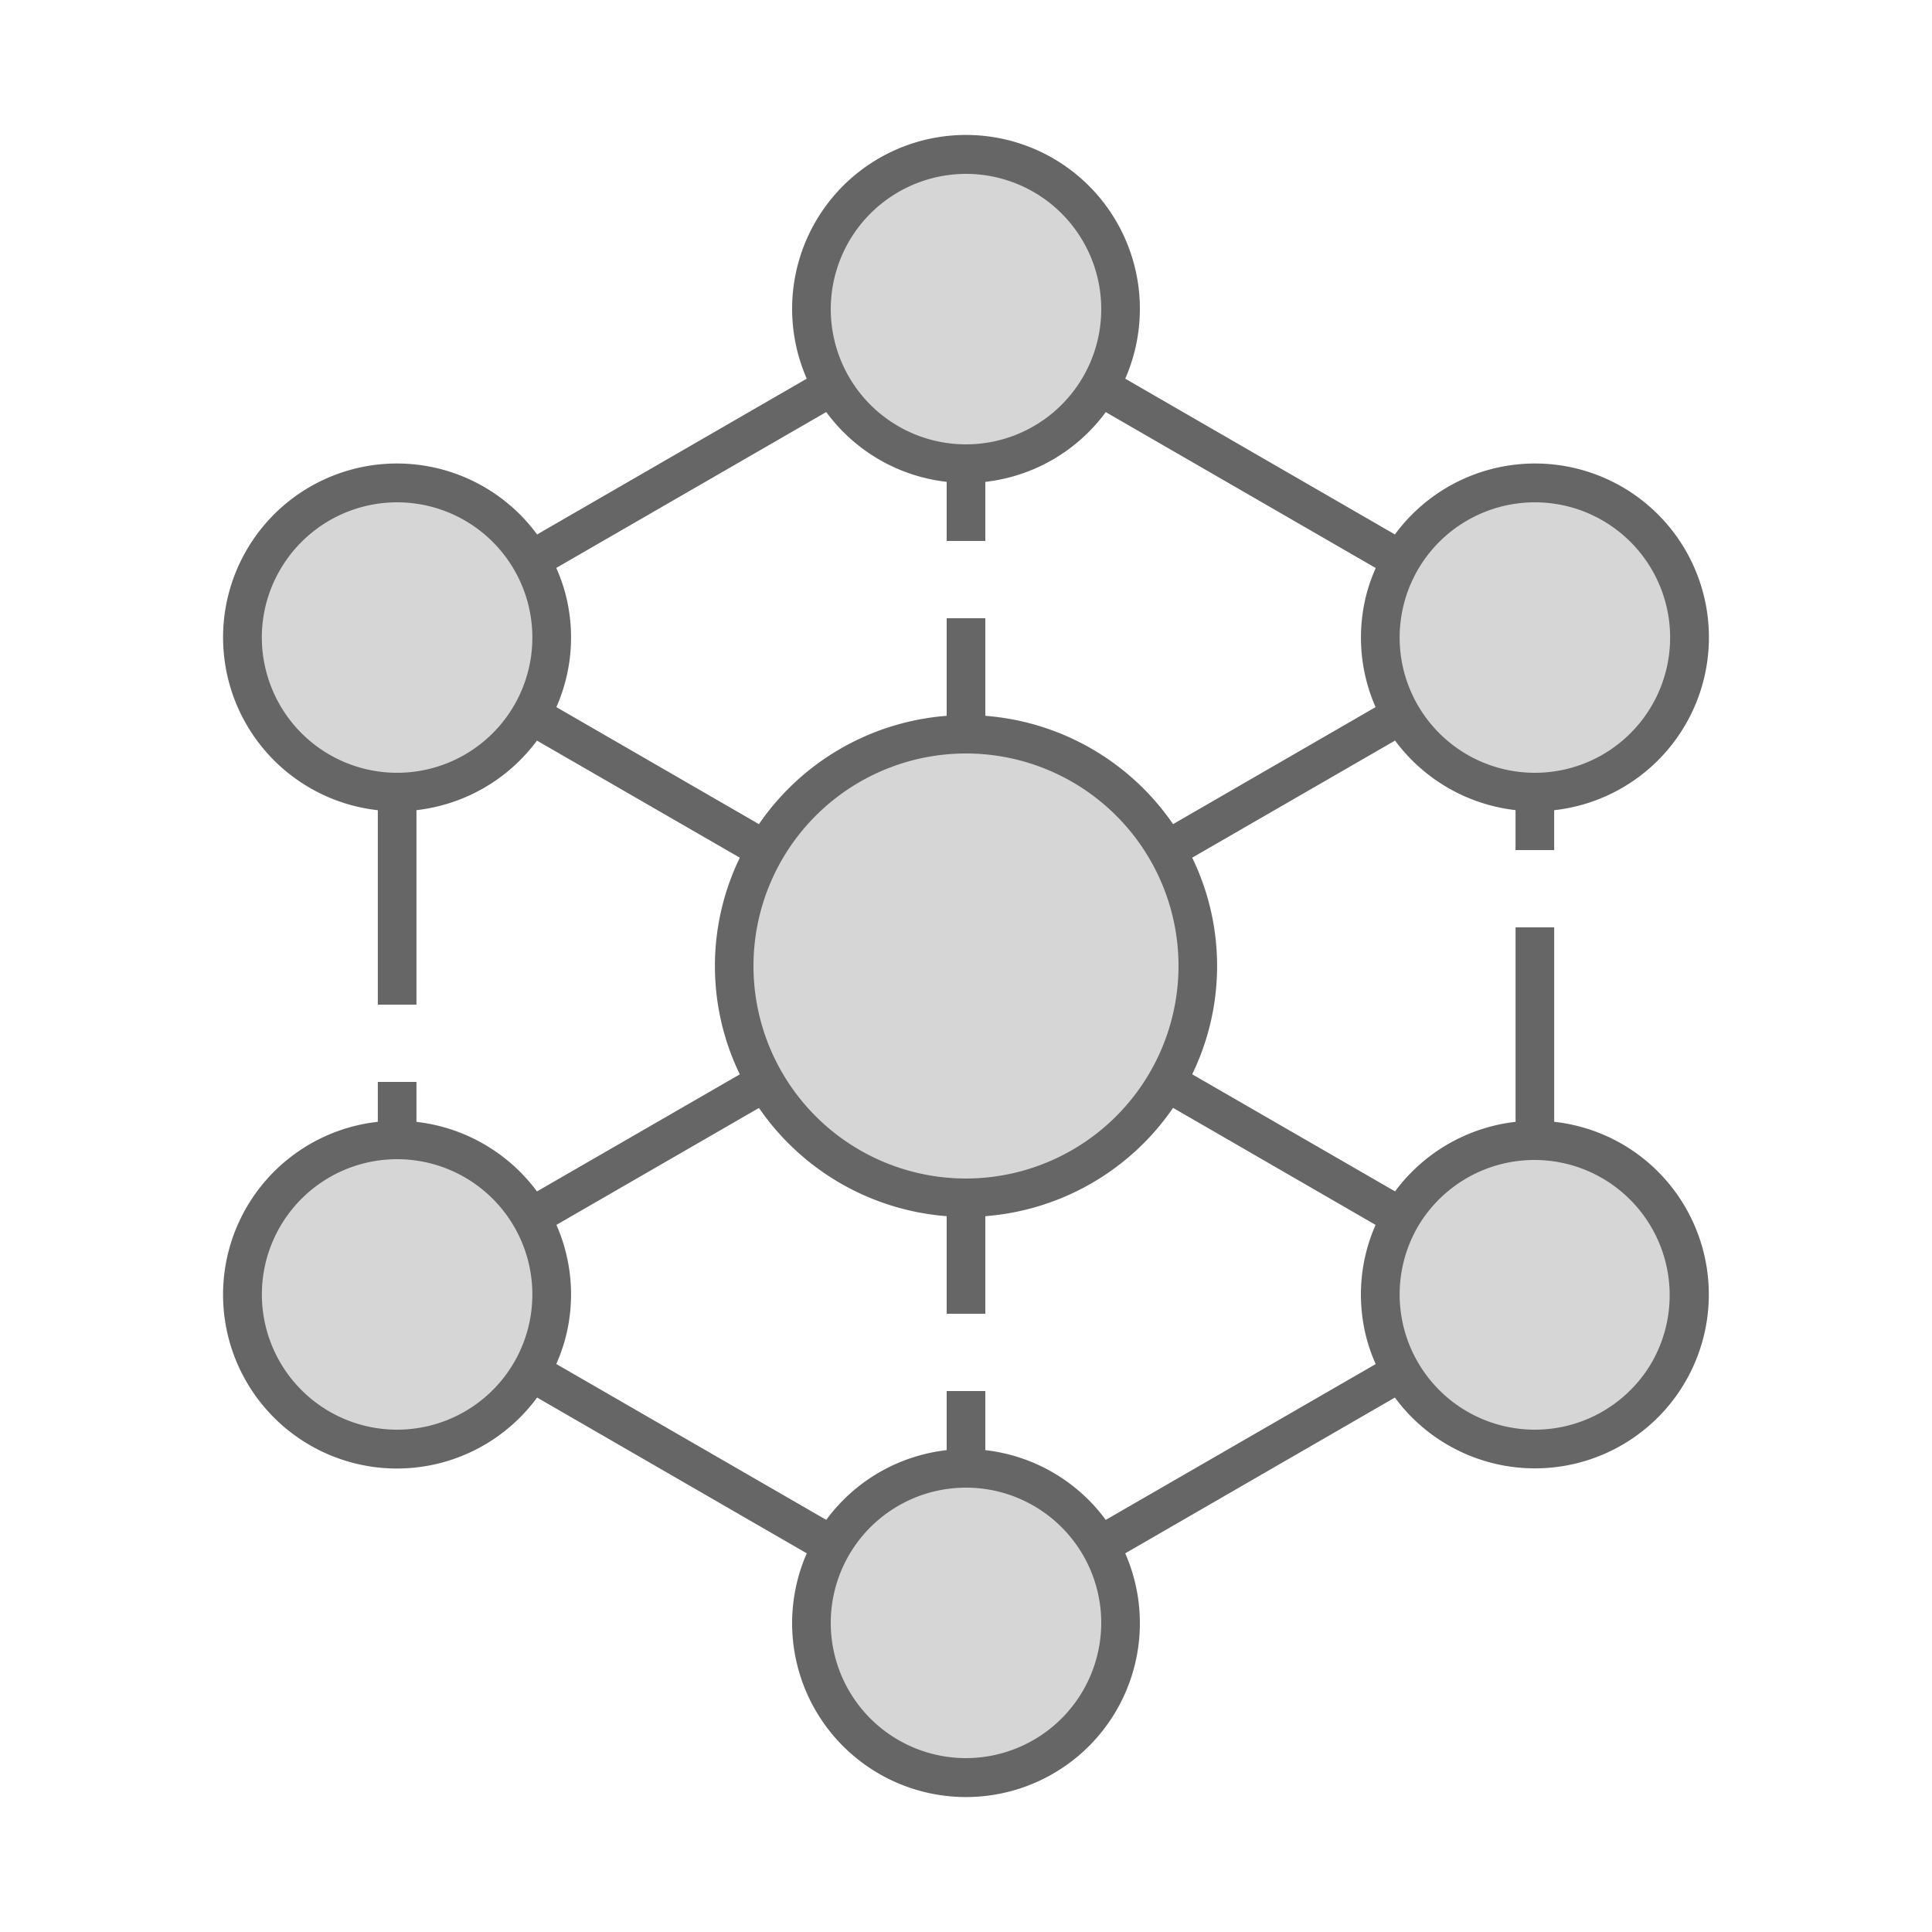 <?xml version="1.0" encoding="UTF-8" standalone="no"?>
<svg
   xmlns:dc="http://purl.org/dc/elements/1.1/"
   xmlns:cc="http://creativecommons.org/ns#"
   xmlns:rdf="http://www.w3.org/1999/02/22-rdf-syntax-ns#"
   xmlns:svg="http://www.w3.org/2000/svg"
   xmlns="http://www.w3.org/2000/svg"
   xmlns:sodipodi="http://sodipodi.sourceforge.net/DTD/sodipodi-0.dtd"
   xmlns:inkscape="http://www.inkscape.org/namespaces/inkscape"
   width="100"
   height="100"
   viewBox="0 0 100 100"
   version="1.1"
   id="svg18"
   sodipodi:docname="img-empty-peers.svg">
  <sodipodi:namedview
     pagecolor="#ffffff"
     bordercolor="#666666"
     borderopacity="1"
     objecttolerance="10"
     gridtolerance="10"
     guidetolerance="10"
     inkscape:pageopacity="0"
     inkscape:pageshadow="2"
     inkscape:window-width="640"
     inkscape:window-height="480"
     id="namedview20"
     inkscape:document-rotation="0" />
  <defs
     id="defs4">
    <style
       type="text/css"
       id="style2">
            .cls-1{fill:#d6d6d6}.cls-2{fill:#666}.cls-3{fill:none}
        </style>
  </defs>
  <g
     id="ic_empty_peers">
    <g
       id="Group_9024"
       data-name="Group 9024">
      <g
         id="Group_9023"
         data-name="Group 9023">
        <circle
           id="Ellipse_618"
           cx="12"
           cy="12"
           r="12"
           class="cls-1"
           data-name="Ellipse 618"
           transform="translate(38 38)" />
        <circle
           id="Ellipse_619"
           cx="8"
           cy="8"
           r="8"
           class="cls-1"
           data-name="Ellipse 619"
           transform="translate(42 8)" />
        <circle
           id="Ellipse_620"
           cx="8"
           cy="8"
           r="8"
           class="cls-1"
           data-name="Ellipse 620"
           transform="translate(42 76)" />
        <circle
           id="Ellipse_621"
           cx="8"
           cy="8"
           r="8"
           class="cls-1"
           data-name="Ellipse 621"
           transform="translate(12.555 25)" />
        <circle
           id="Ellipse_622"
           cx="8"
           cy="8"
           r="8"
           class="cls-1"
           data-name="Ellipse 622"
           transform="translate(71.445 59)" />
        <circle
           id="Ellipse_623"
           cx="8"
           cy="8"
           r="8"
           class="cls-1"
           data-name="Ellipse 623"
           transform="translate(12.555 59)" />
        <circle
           id="Ellipse_624"
           cx="8"
           cy="8"
           r="8"
           class="cls-1"
           data-name="Ellipse 624"
           transform="translate(71.445 25)" />
      </g>
      <path
         id="Path_18980"
         d="M83.945 59.206a8.983 8.983 0 0 0-3.5-1.141V48h-2v10.066a9.028 9.028 0 0 0-6.237 3.6l-10.5-6.061a12.835 12.835 0 0 0 0-11.212l10.5-6.061a9.028 9.028 0 0 0 6.236 3.6V44h2v-2.064A9 9 0 1 0 72.2 27.663L58.242 19.6a9 9 0 1 0-16.484 0L27.8 27.663a9 9 0 1 0-8.244 14.273V52h2V41.934a9.032 9.032 0 0 0 6.237-3.6l10.5 6.06a12.839 12.839 0 0 0 0 11.214l-10.5 6.06a9.028 9.028 0 0 0-6.237-3.6V56h-2v2.065A9 9 0 1 0 27.8 72.337L41.758 80.4a9 9 0 1 0 16.484 0L72.2 72.337a9 9 0 1 0 11.745-13.131zM50 61a11 11 0 1 1 11-11 11.013 11.013 0 0 1-11 11zm25.945-34.062a7 7 0 1 1-3.261 4.25 6.986 6.986 0 0 1 3.261-4.25zM50 9a7 7 0 1 1-7 7 7.008 7.008 0 0 1 7-7zM26.617 36.5a7 7 0 0 1-12.823-1.688 6.953 6.953 0 0 1 .7-5.312 7 7 0 0 1 9.562-2.562 7 7 0 0 1 2.561 9.562zm2.181.1a8.935 8.935 0 0 0 .451-5.934 9.138 9.138 0 0 0-.456-1.271l13.973-8.068A8.992 8.992 0 0 0 49 24.941V28h2v-3.059a8.992 8.992 0 0 0 6.234-3.61L71.207 29.4a9.2 9.2 0 0 0-.456 1.272A8.935 8.935 0 0 0 71.2 36.6l-10.482 6.057A13 13 0 0 0 51 37.051V32h-2v5.051a13 13 0 0 0-9.718 5.606zm-4.743 36.462a7 7 0 1 1 3.261-4.25 6.99 6.99 0 0 1-3.261 4.25zM50 91a7 7 0 1 1 7-7 7.008 7.008 0 0 1-7 7zm7.234-12.331A8.992 8.992 0 0 0 51 75.059V72h-2v3.059a8.994 8.994 0 0 0-6.234 3.609L28.793 70.6a9.151 9.151 0 0 0 .456-1.272A8.932 8.932 0 0 0 28.8 63.4l10.485-6.053A13 13 0 0 0 49 62.949V68h2v-5.051a13 13 0 0 0 9.718-5.606L71.2 63.4a8.932 8.932 0 0 0-.451 5.933 9.151 9.151 0 0 0 .456 1.272zM85.507 70.5a7 7 0 0 1-9.562 2.562 7 7 0 0 1-2.562-9.562 7 7 0 0 1 12.124 7z"
         class="cls-2"
         data-name="Path 18980" />
    </g>
    <path
       id="Rectangle_4675"
       d="M0 0h100v100H0z"
       class="cls-3"
       data-name="Rectangle 4675" />
  </g>
</svg>
